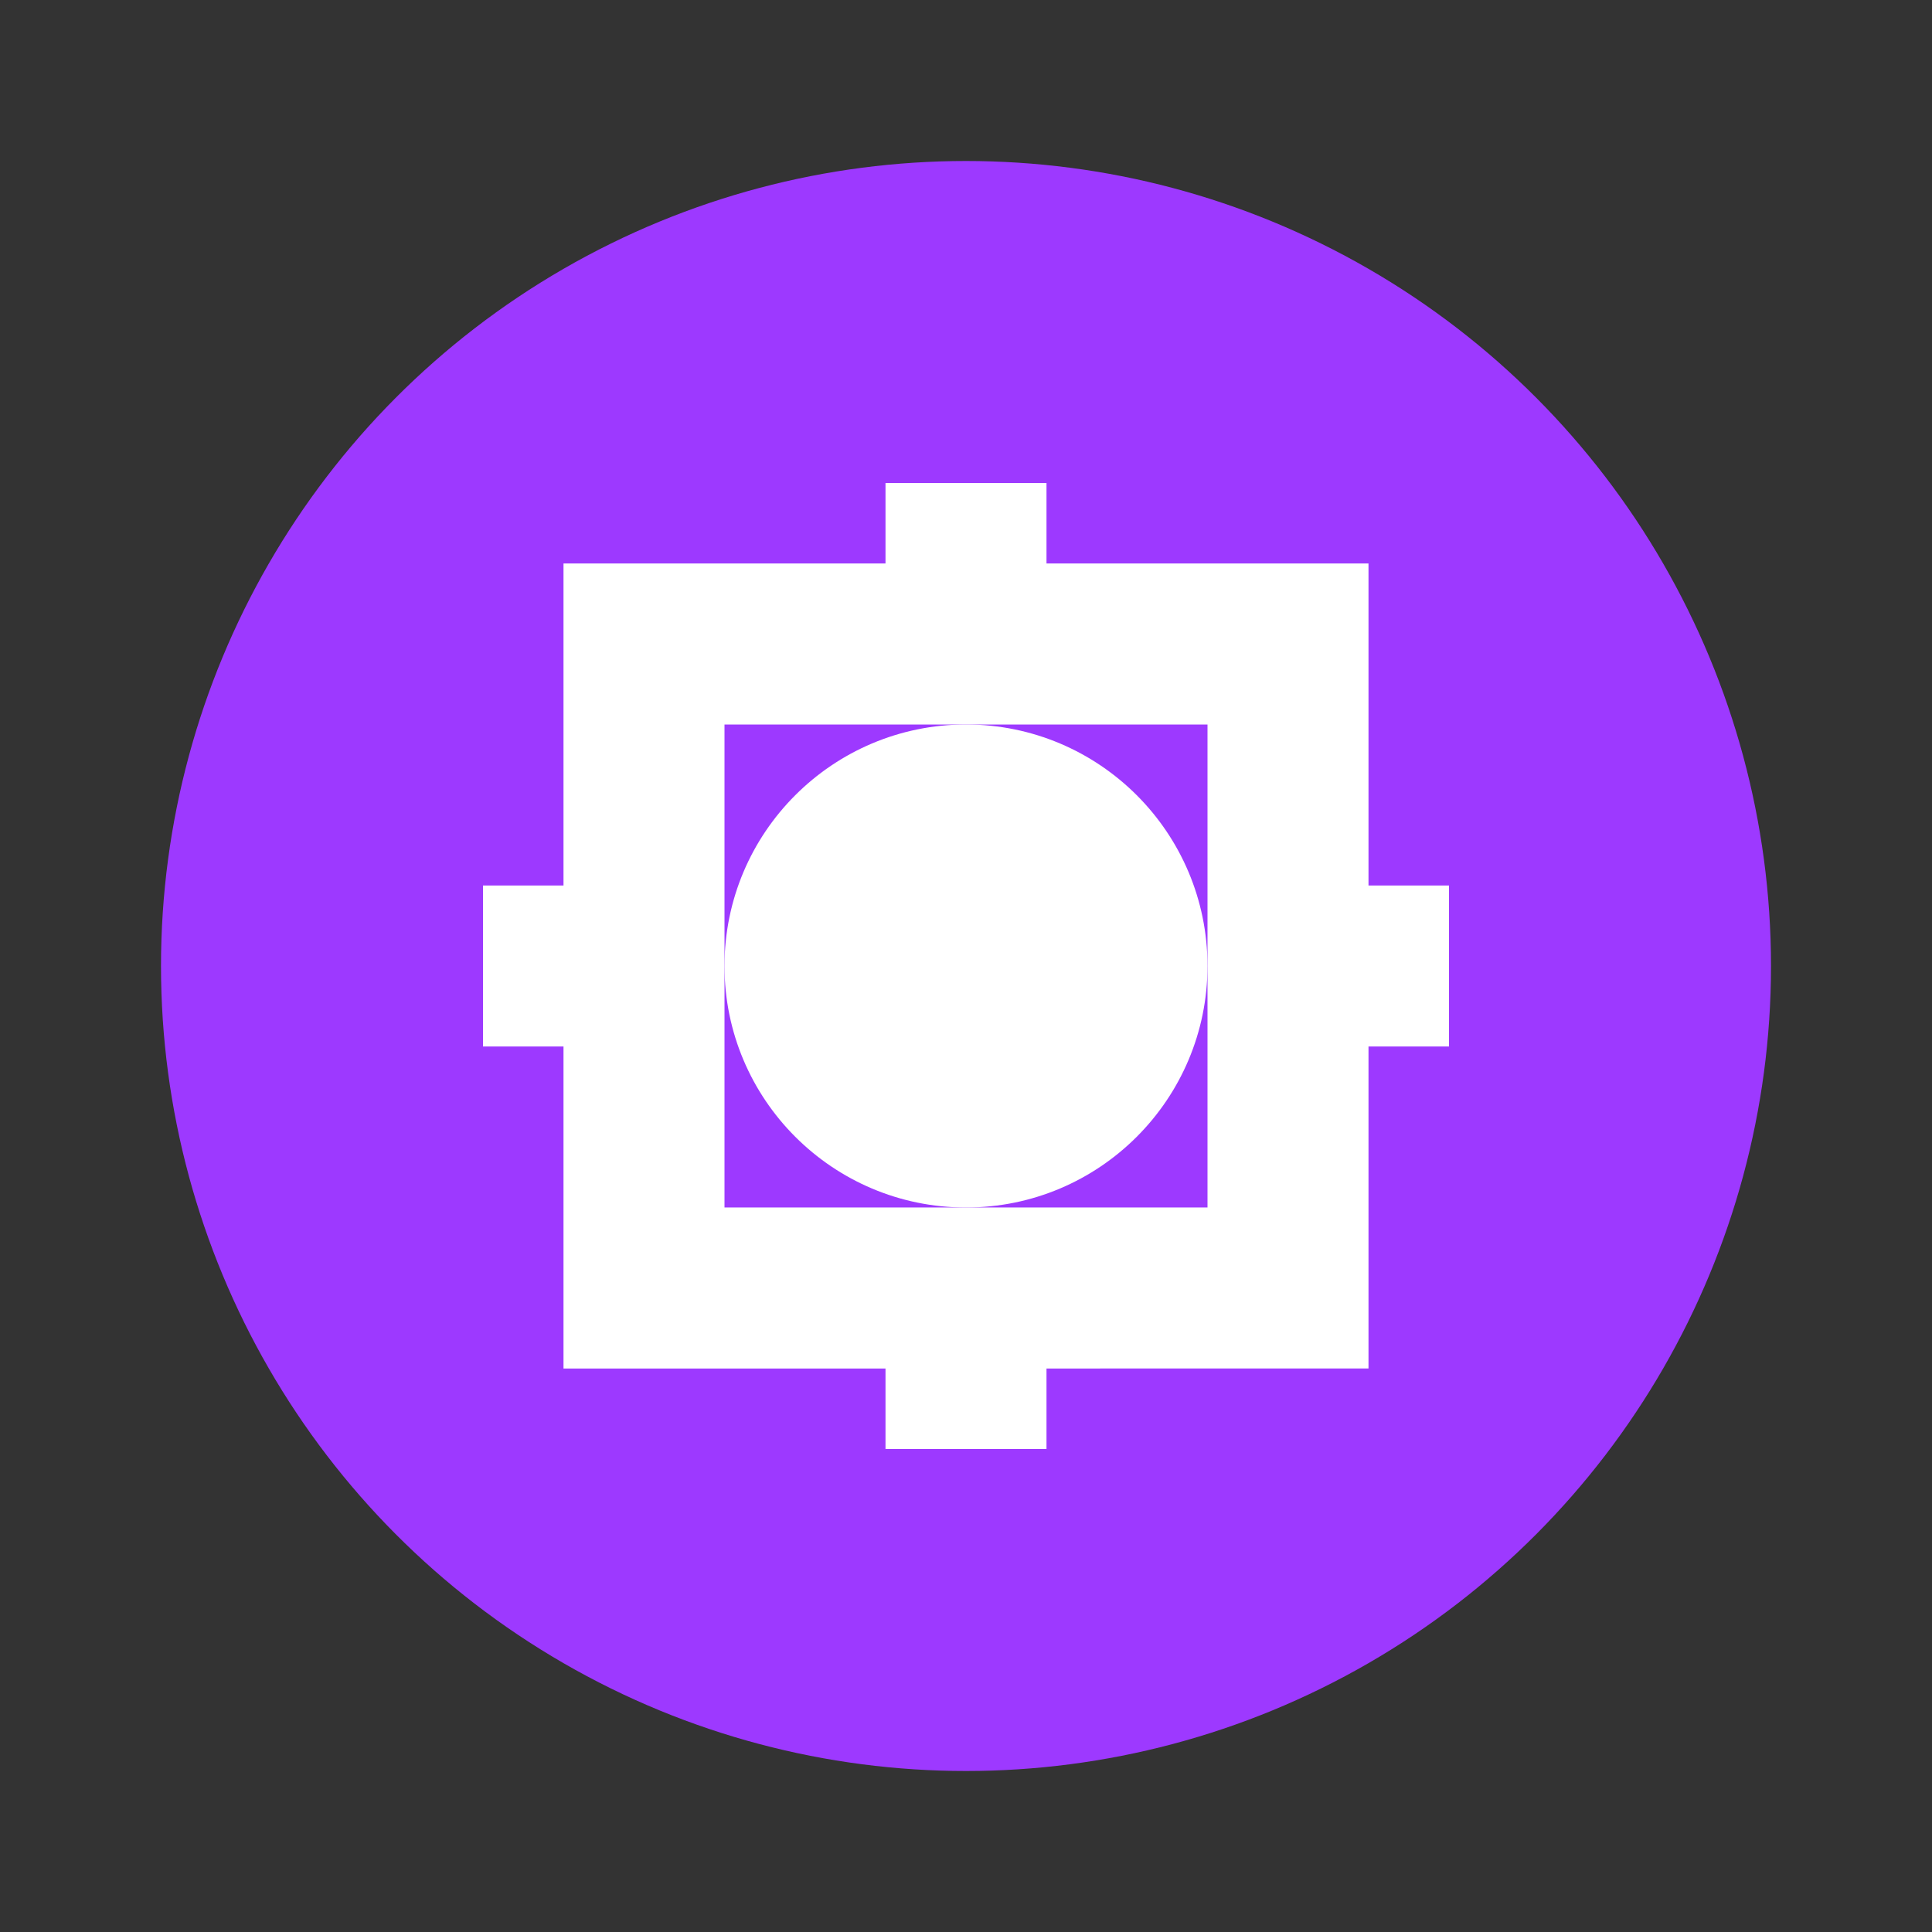 <svg xmlns="http://www.w3.org/2000/svg" viewBox="0 0 24 24" width="64" height="64">
  <rect x="0" y="0" width="24" height="24" fill="#333333" stroke="none"/>
  <circle cx="12" cy="12" r="10" fill="#9D39FF"/>
  <path d="M8 8h8v8H8V8z" fill="none" stroke="white" stroke-width="2"/>
  <circle cx="12" cy="12" r="3" fill="white"/>
  <path d="M12 6v2M12 16v2M6 12h2M16 12h2" stroke="white" stroke-width="2"/>
</svg>
